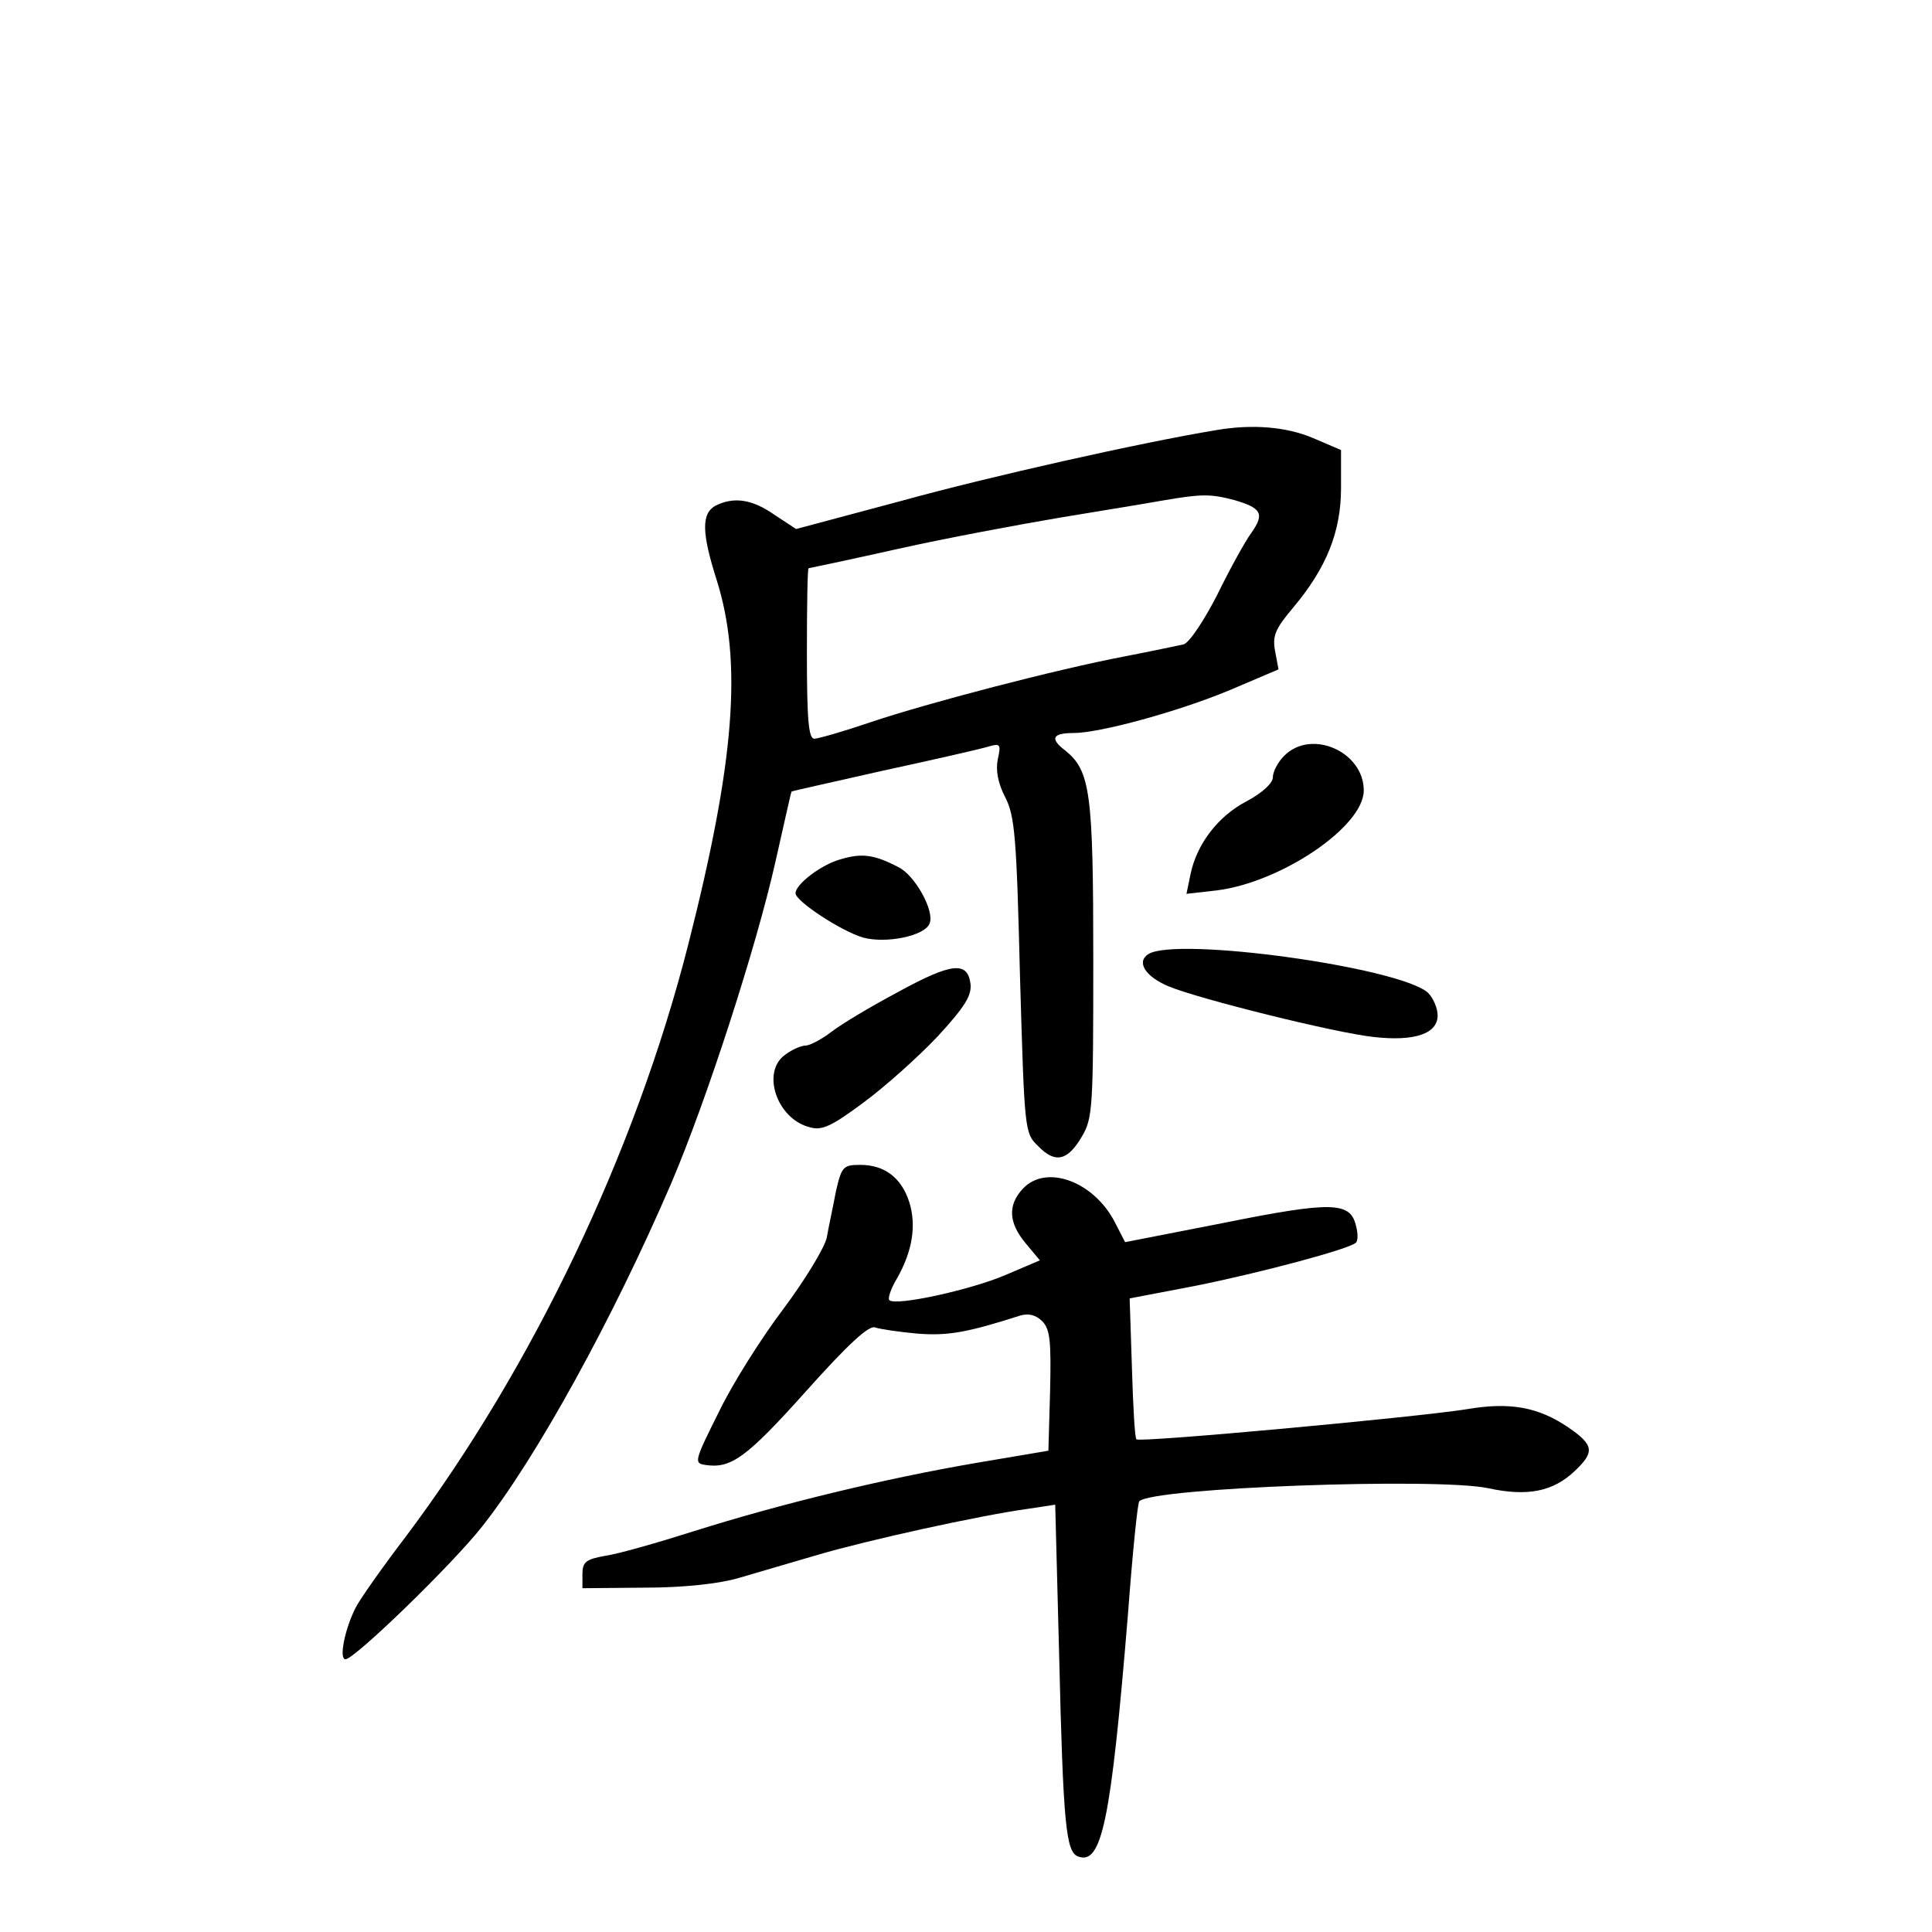 <?xml version="1.0" standalone="no"?>
<!DOCTYPE svg PUBLIC "-//W3C//DTD SVG 20010904//EN"
 "http://www.w3.org/TR/2001/REC-SVG-20010904/DTD/svg10.dtd">
<svg version="1.0" xmlns="http://www.w3.org/2000/svg"
 width="340pt" height="340pt" viewBox="0 0 340 340"
 preserveAspectRatio="xMidYMid meet">
<g transform="translate(0,340) scale(0.1,-0.1)"
fill="#000000" stroke="none">
<path d="M2140 2643 c-133 -22 -400 -82 -552 -124 l-187 -50 -38 25 c-40 28
-72 32 -104 16 -25 -14 -24 -48 2 -130 46 -145 32 -321 -50 -643 -93 -365
-274 -744 -496 -1040 -42 -55 -82 -112 -89 -126 -19 -37 -30 -91 -18 -91 16 0
188 167 240 233 96 121 231 367 333 604 62 145 150 416 184 568 15 66 27 121
28 122 1 1 74 17 162 37 88 19 171 38 184 42 21 6 23 5 17 -22 -4 -19 0 -42
13 -67 17 -33 20 -70 26 -314 8 -274 8 -277 32 -300 30 -31 52 -26 77 17 19
32 20 51 20 310 0 295 -5 333 -49 369 -28 21 -23 31 14 31 47 0 185 38 274 75
l87 37 -6 32 c-5 27 0 39 32 77 58 69 84 133 84 210 l0 67 -49 21 c-47 20
-107 25 -171 14z m32 -123 c48 -14 54 -24 30 -58 -11 -15 -38 -64 -60 -109
-23 -45 -49 -84 -59 -87 -10 -2 -56 -12 -103 -21 -121 -23 -347 -82 -448 -116
-47 -16 -92 -29 -99 -29 -10 0 -13 33 -13 150 0 83 1 150 3 150 1 0 72 15 157
34 85 19 214 43 285 55 72 12 153 25 180 30 70 12 85 12 127 1z"/>
<path d="M2260 2070 c-11 -11 -20 -28 -20 -38 0 -10 -18 -27 -46 -42 -50 -26
-88 -75 -99 -129 l-7 -34 53 6 c113 14 259 112 259 176 0 68 -92 109 -140 61z"/>
<path d="M1480 1888 c-34 -9 -80 -44 -80 -60 0 -14 81 -67 119 -78 41 -11 109
3 117 25 9 22 -26 85 -55 99 -42 22 -64 25 -101 14z"/>
<path d="M2021 1721 c-22 -14 -5 -40 36 -57 53 -22 294 -82 361 -89 72 -8 112
6 112 38 0 13 -8 31 -17 40 -51 45 -442 99 -492 68z"/>
<path d="M1580 1654 c-47 -25 -99 -56 -117 -70 -17 -13 -38 -24 -45 -24 -8 0
-24 -7 -36 -16 -43 -30 -15 -114 44 -128 21 -6 39 3 94 44 38 28 96 80 130
116 48 52 60 72 58 92 -5 41 -33 38 -128 -14z"/>
<path d="M1471 1303 c-5 -27 -13 -63 -16 -81 -4 -18 -38 -74 -76 -125 -38 -50
-90 -132 -114 -182 -43 -86 -44 -90 -24 -93 45 -7 72 12 176 128 75 84 112
118 123 114 8 -3 42 -8 75 -11 54 -4 87 2 181 32 14 4 27 1 38 -10 14 -14 16
-35 14 -123 l-3 -105 -130 -22 c-157 -27 -340 -71 -495 -120 -63 -20 -133 -40
-155 -43 -34 -6 -40 -11 -40 -32 l0 -25 110 1 c69 0 131 7 165 17 30 9 93 27
140 41 85 25 283 69 371 81 l46 7 7 -268 c7 -295 12 -343 33 -351 42 -16 58
61 88 426 8 107 17 197 20 199 23 24 524 42 614 23 69 -15 114 -6 152 30 36
34 34 46 -11 77 -53 36 -103 45 -179 32 -87 -14 -575 -59 -581 -53 -3 2 -6 59
-8 126 l-4 122 115 22 c115 23 272 65 283 76 4 3 4 17 0 31 -10 41 -43 42
-232 4 l-174 -34 -18 35 c-37 72 -121 103 -162 59 -27 -29 -25 -60 5 -96 l25
-30 -61 -26 c-61 -26 -193 -55 -204 -44 -3 3 3 21 14 39 27 48 34 93 21 134
-14 43 -44 65 -86 65 -30 0 -33 -3 -43 -47z"/>
</g>
</svg>
